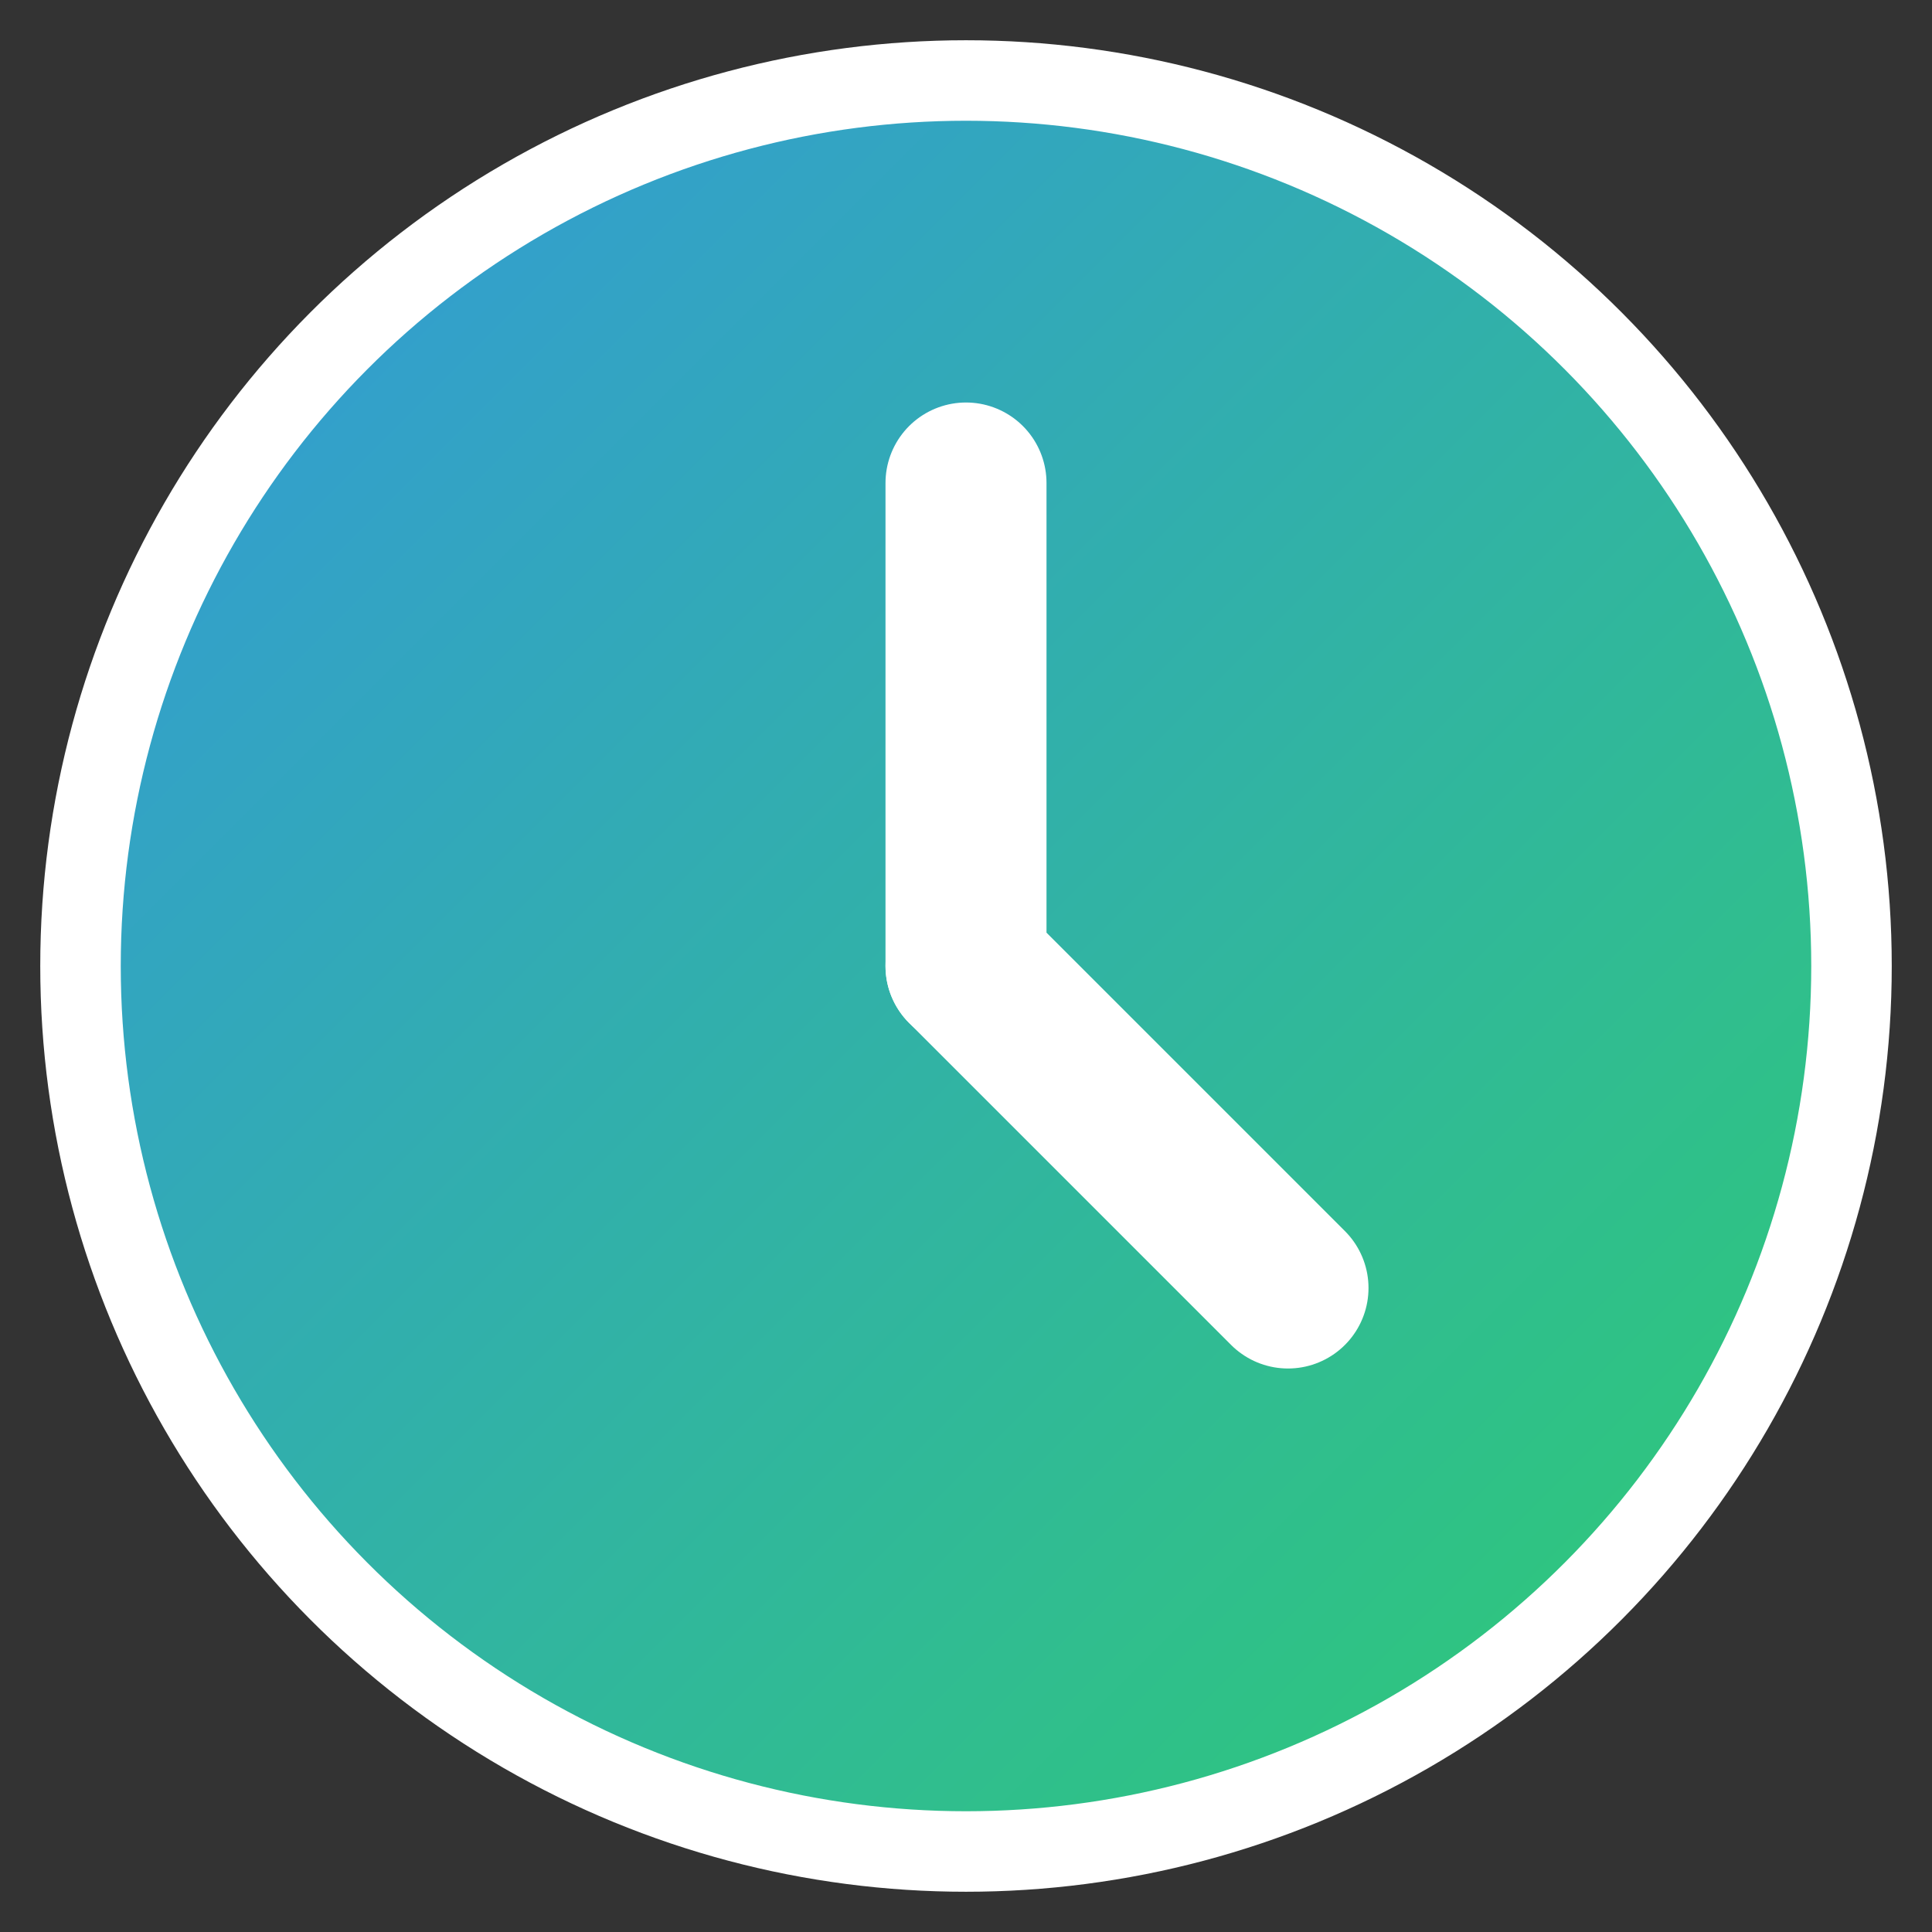 <svg xmlns="http://www.w3.org/2000/svg" viewBox="0 0 24 24" width="24" height="24">
  <rect x="0" y="0" width="24" height="24" fill="#333333" stroke="none"/>
  <defs>
    <linearGradient id="gradient" x1="0%" y1="0%" x2="100%" y2="100%">
      <stop offset="0%" stop-color="#3498db" />
      <stop offset="100%" stop-color="#2ecc71" />
    </linearGradient>
  </defs>
  <circle cx="12" cy="12" r="11" fill="url(#gradient)" stroke="#fff" stroke-width="1" />
  <path d="M12 6v6l4 4" stroke="#fff" stroke-width="2" stroke-linecap="round" stroke-linejoin="round" fill="none" />
  <circle cx="12" cy="12" r="1" fill="#fff" />
</svg>